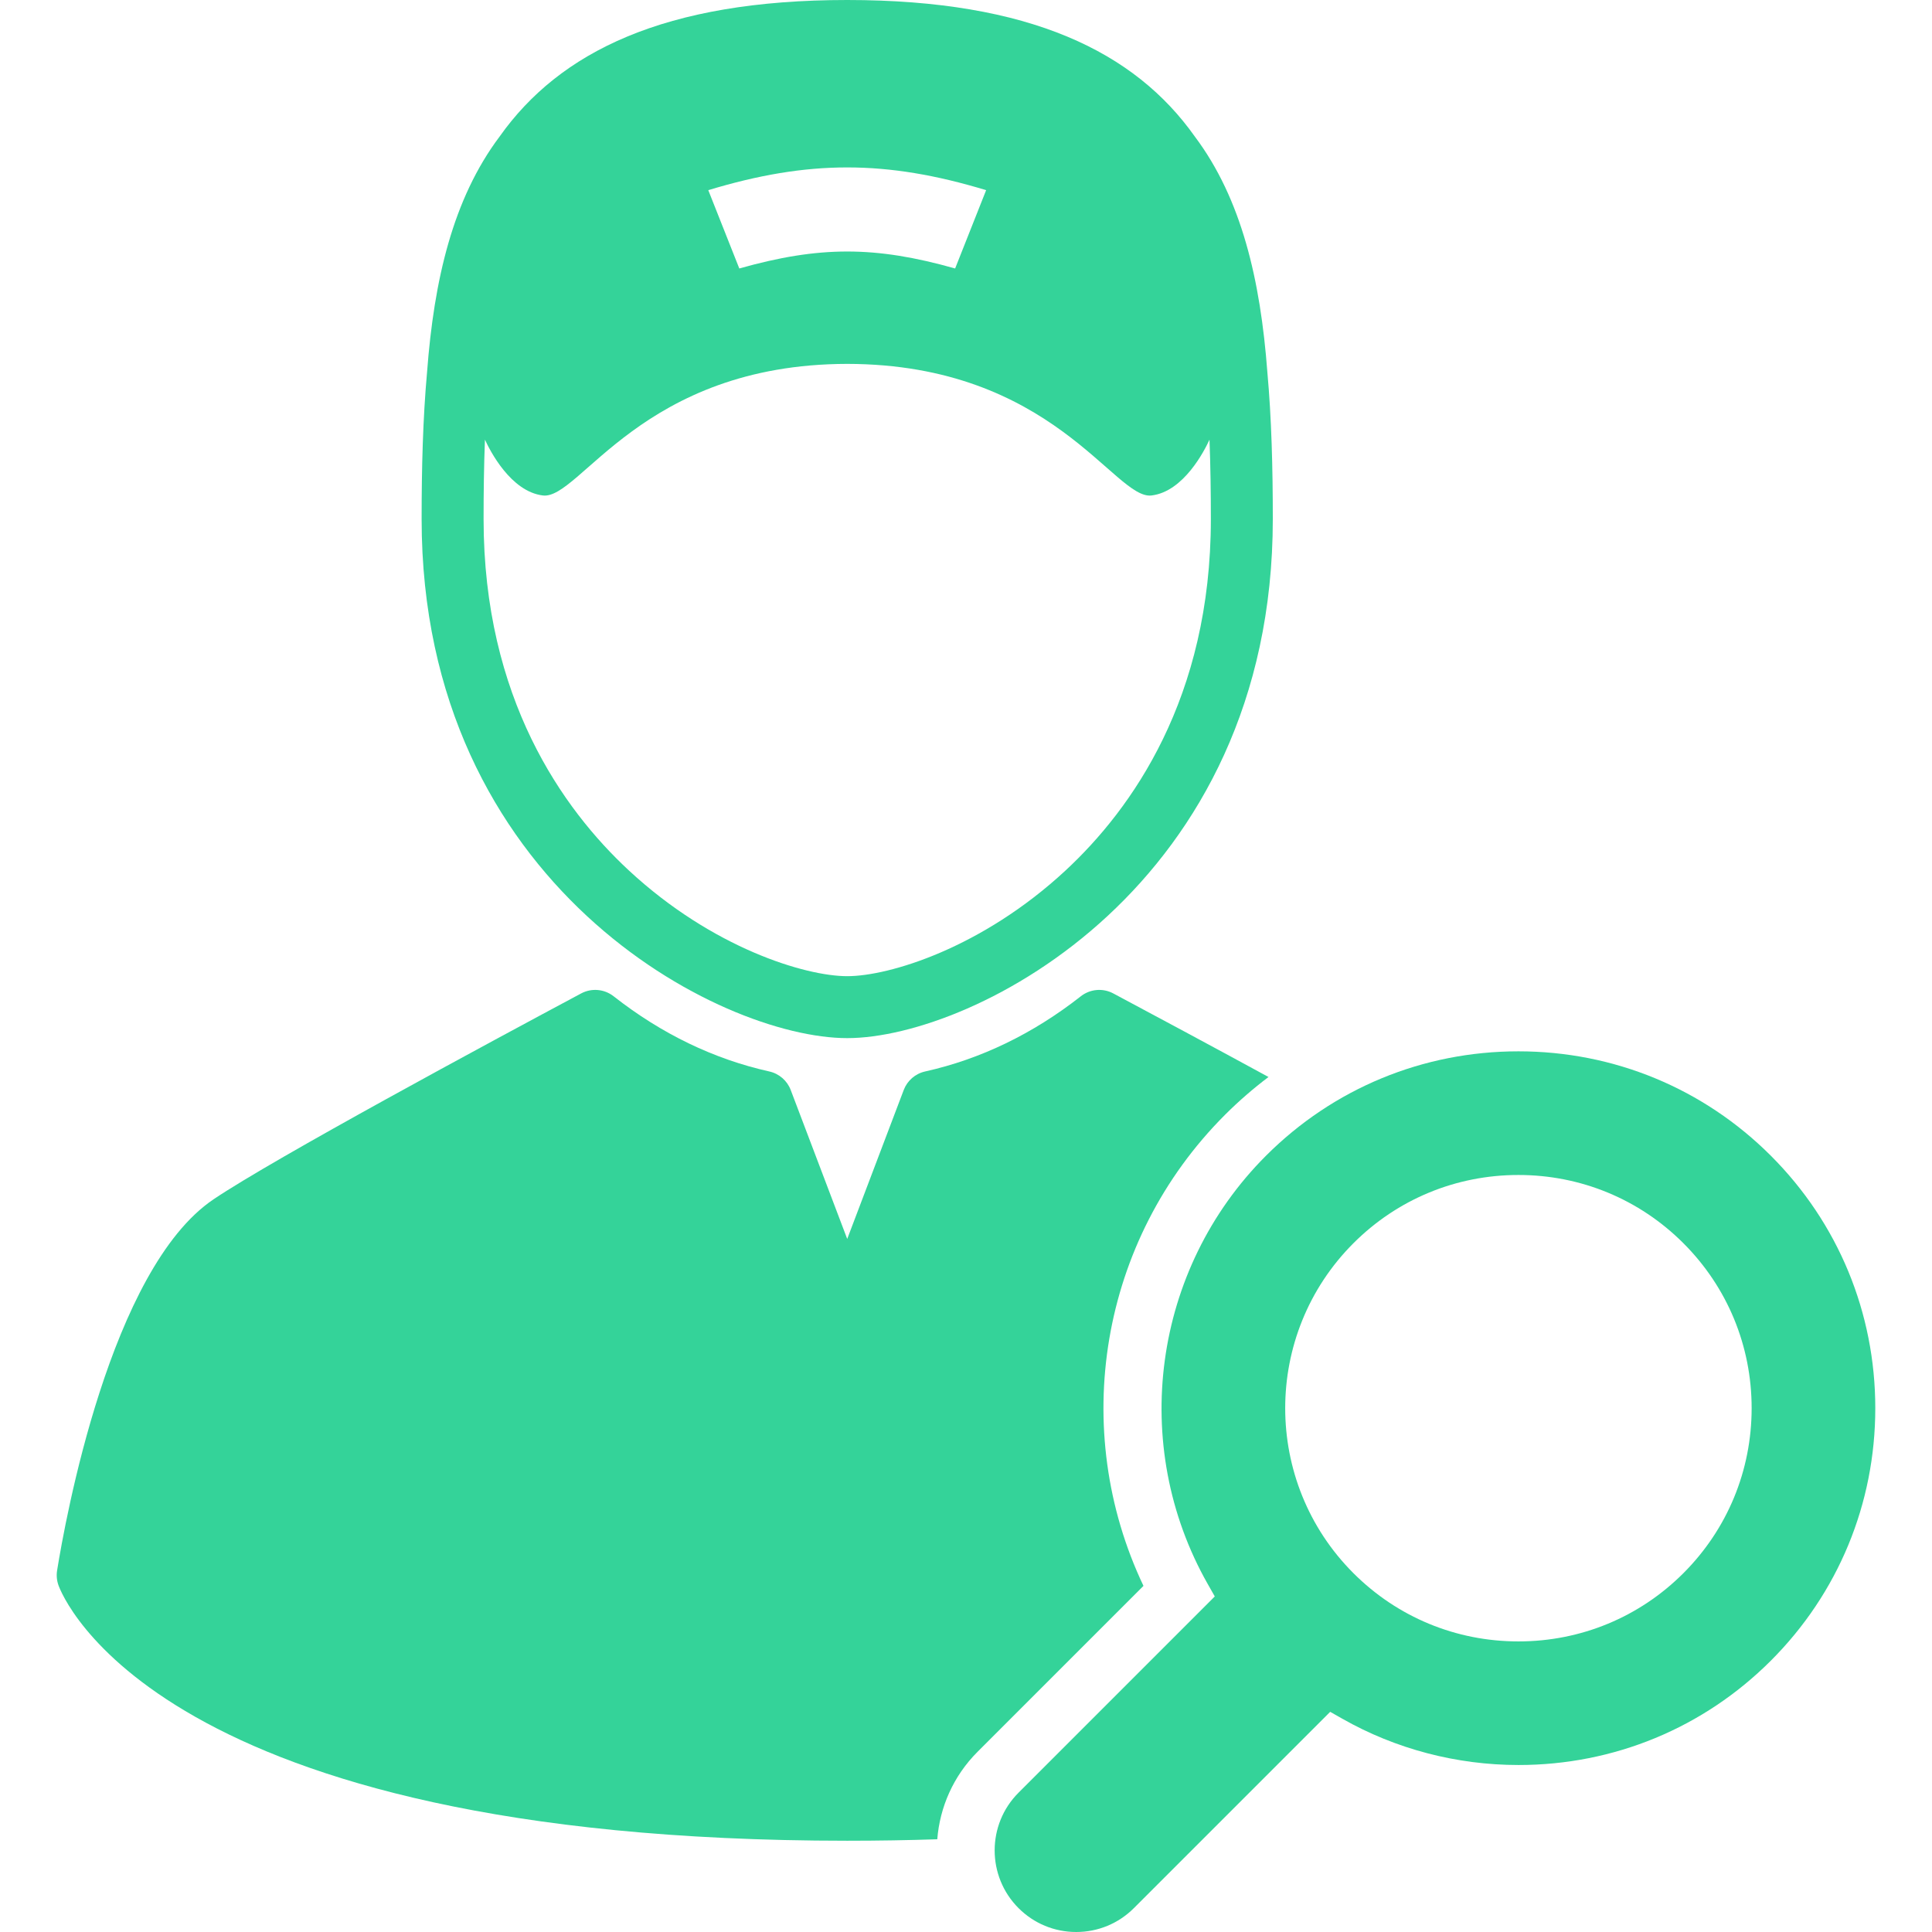 <?xml version="1.0" encoding="iso-8859-1"?>
<!-- Uploaded to: SVG Repo, www.svgrepo.com, Generator: SVG Repo Mixer Tools -->
<!DOCTYPE svg PUBLIC "-//W3C//DTD SVG 1.1//EN" "http://www.w3.org/Graphics/SVG/1.1/DTD/svg11.dtd">
<svg fill="#34d399" height="800px" width="800px" version="1.1" id="Capa_1" xmlns="http://www.w3.org/2000/svg" xmlns:xlink="http://www.w3.org/1999/xlink" 
	 viewBox="0 0 367.004 367.004" xml:space="preserve">
<g>
	<path d="M160.937,197.203c24.125,0,80.846-29.033,80.846-98.603c0-9.705-0.236-19.081-1.037-27.94
		c-1.313-17.427-4.883-32.872-13.768-44.71C215.578,9.838,195.629,0,160.937,0c-34.68,0-54.628,9.833-66.029,25.937
		C86.012,37.778,82.44,53.231,81.127,70.669c-0.799,8.856-1.035,18.229-1.035,27.932C80.092,168.17,136.812,197.203,160.937,197.203
		z M187.328,36.123c-2.355,5.951-3.535,8.926-5.891,14.877c-15.209-4.297-25.791-4.297-41,0c-2.355-5.951-3.533-8.926-5.891-14.877
		C153.566,30.365,168.308,30.365,187.328,36.123z M92.119,83.517c0.932,2.037,4.889,9.869,11.014,10.604
		c7.041,0.844,18.729-24.936,57.805-24.998c39.076,0.063,50.764,25.842,57.805,24.998c6.125-0.735,10.082-8.567,11.014-10.604
		c0.189,4.992,0.259,10.046,0.259,15.084c0,34.006-15.015,55.076-27.612,66.763c-15.871,14.726-33.492,20.071-41.465,20.071
		c-7.973,0-25.594-5.345-41.465-20.071c-12.598-11.687-27.612-32.757-27.612-66.763C91.86,93.562,91.93,88.509,92.119,83.517z"/>
	<path d="M232.705,211.768c2.605-2.606,5.371-4.994,8.26-7.181c-11.223-6.117-22.109-11.933-29.153-15.697l-0.331-0.177
		c-1.982-1.059-4.403-0.847-6.169,0.541c-9.085,7.132-19.035,11.938-29.574,14.283c-1.861,0.414-3.391,1.738-4.066,3.521
		l-10.734,28.291l-10.734-28.291c-0.675-1.783-2.204-3.106-4.066-3.521c-10.539-2.346-20.489-7.152-29.573-14.283
		c-1.769-1.388-4.188-1.601-6.17-0.541c-17.138,9.158-58.25,31.302-69.829,39.106c-19.621,13.219-28.199,61.053-29.72,70.508
		c-0.15,0.938-0.064,1.898,0.253,2.793c0.703,1.982,18.709,48.548,149.84,48.548c5.933,0,11.627-0.098,17.105-0.28
		c0.481-6.064,3.029-11.993,7.657-16.622l31.512-31.511C203.113,271.581,208.833,235.64,232.705,211.768z"/>
	<path d="M336.396,219.546c-12.79-12.79-29.821-19.834-47.957-19.834c-18.135,0-35.166,7.044-47.955,19.834
		c-21.512,21.511-26.052,54.982-11.04,81.396l1.317,2.319l-37.284,37.284c-6.042,6.043-6.041,15.876,0.002,21.92
		c2.927,2.927,6.819,4.539,10.958,4.539c4.142,0,8.033-1.612,10.96-4.54l37.285-37.283l2.317,1.315
		c10.126,5.748,21.698,8.787,33.464,8.787c18.127,0,35.149-7.04,47.933-19.824c12.791-12.79,19.835-29.822,19.835-47.957
		C356.231,249.367,349.187,232.336,336.396,219.546z M319.779,298.842c-8.357,8.358-19.488,12.962-31.339,12.962
		c-11.851,0-22.982-4.603-31.341-12.962c-17.281-17.281-17.281-45.399,0-62.68c8.359-8.359,19.49-12.962,31.341-12.962
		c11.851,0,22.981,4.604,31.339,12.963c8.359,8.358,12.963,19.488,12.963,31.339S328.138,290.483,319.779,298.842z"/>
</g>
</svg>